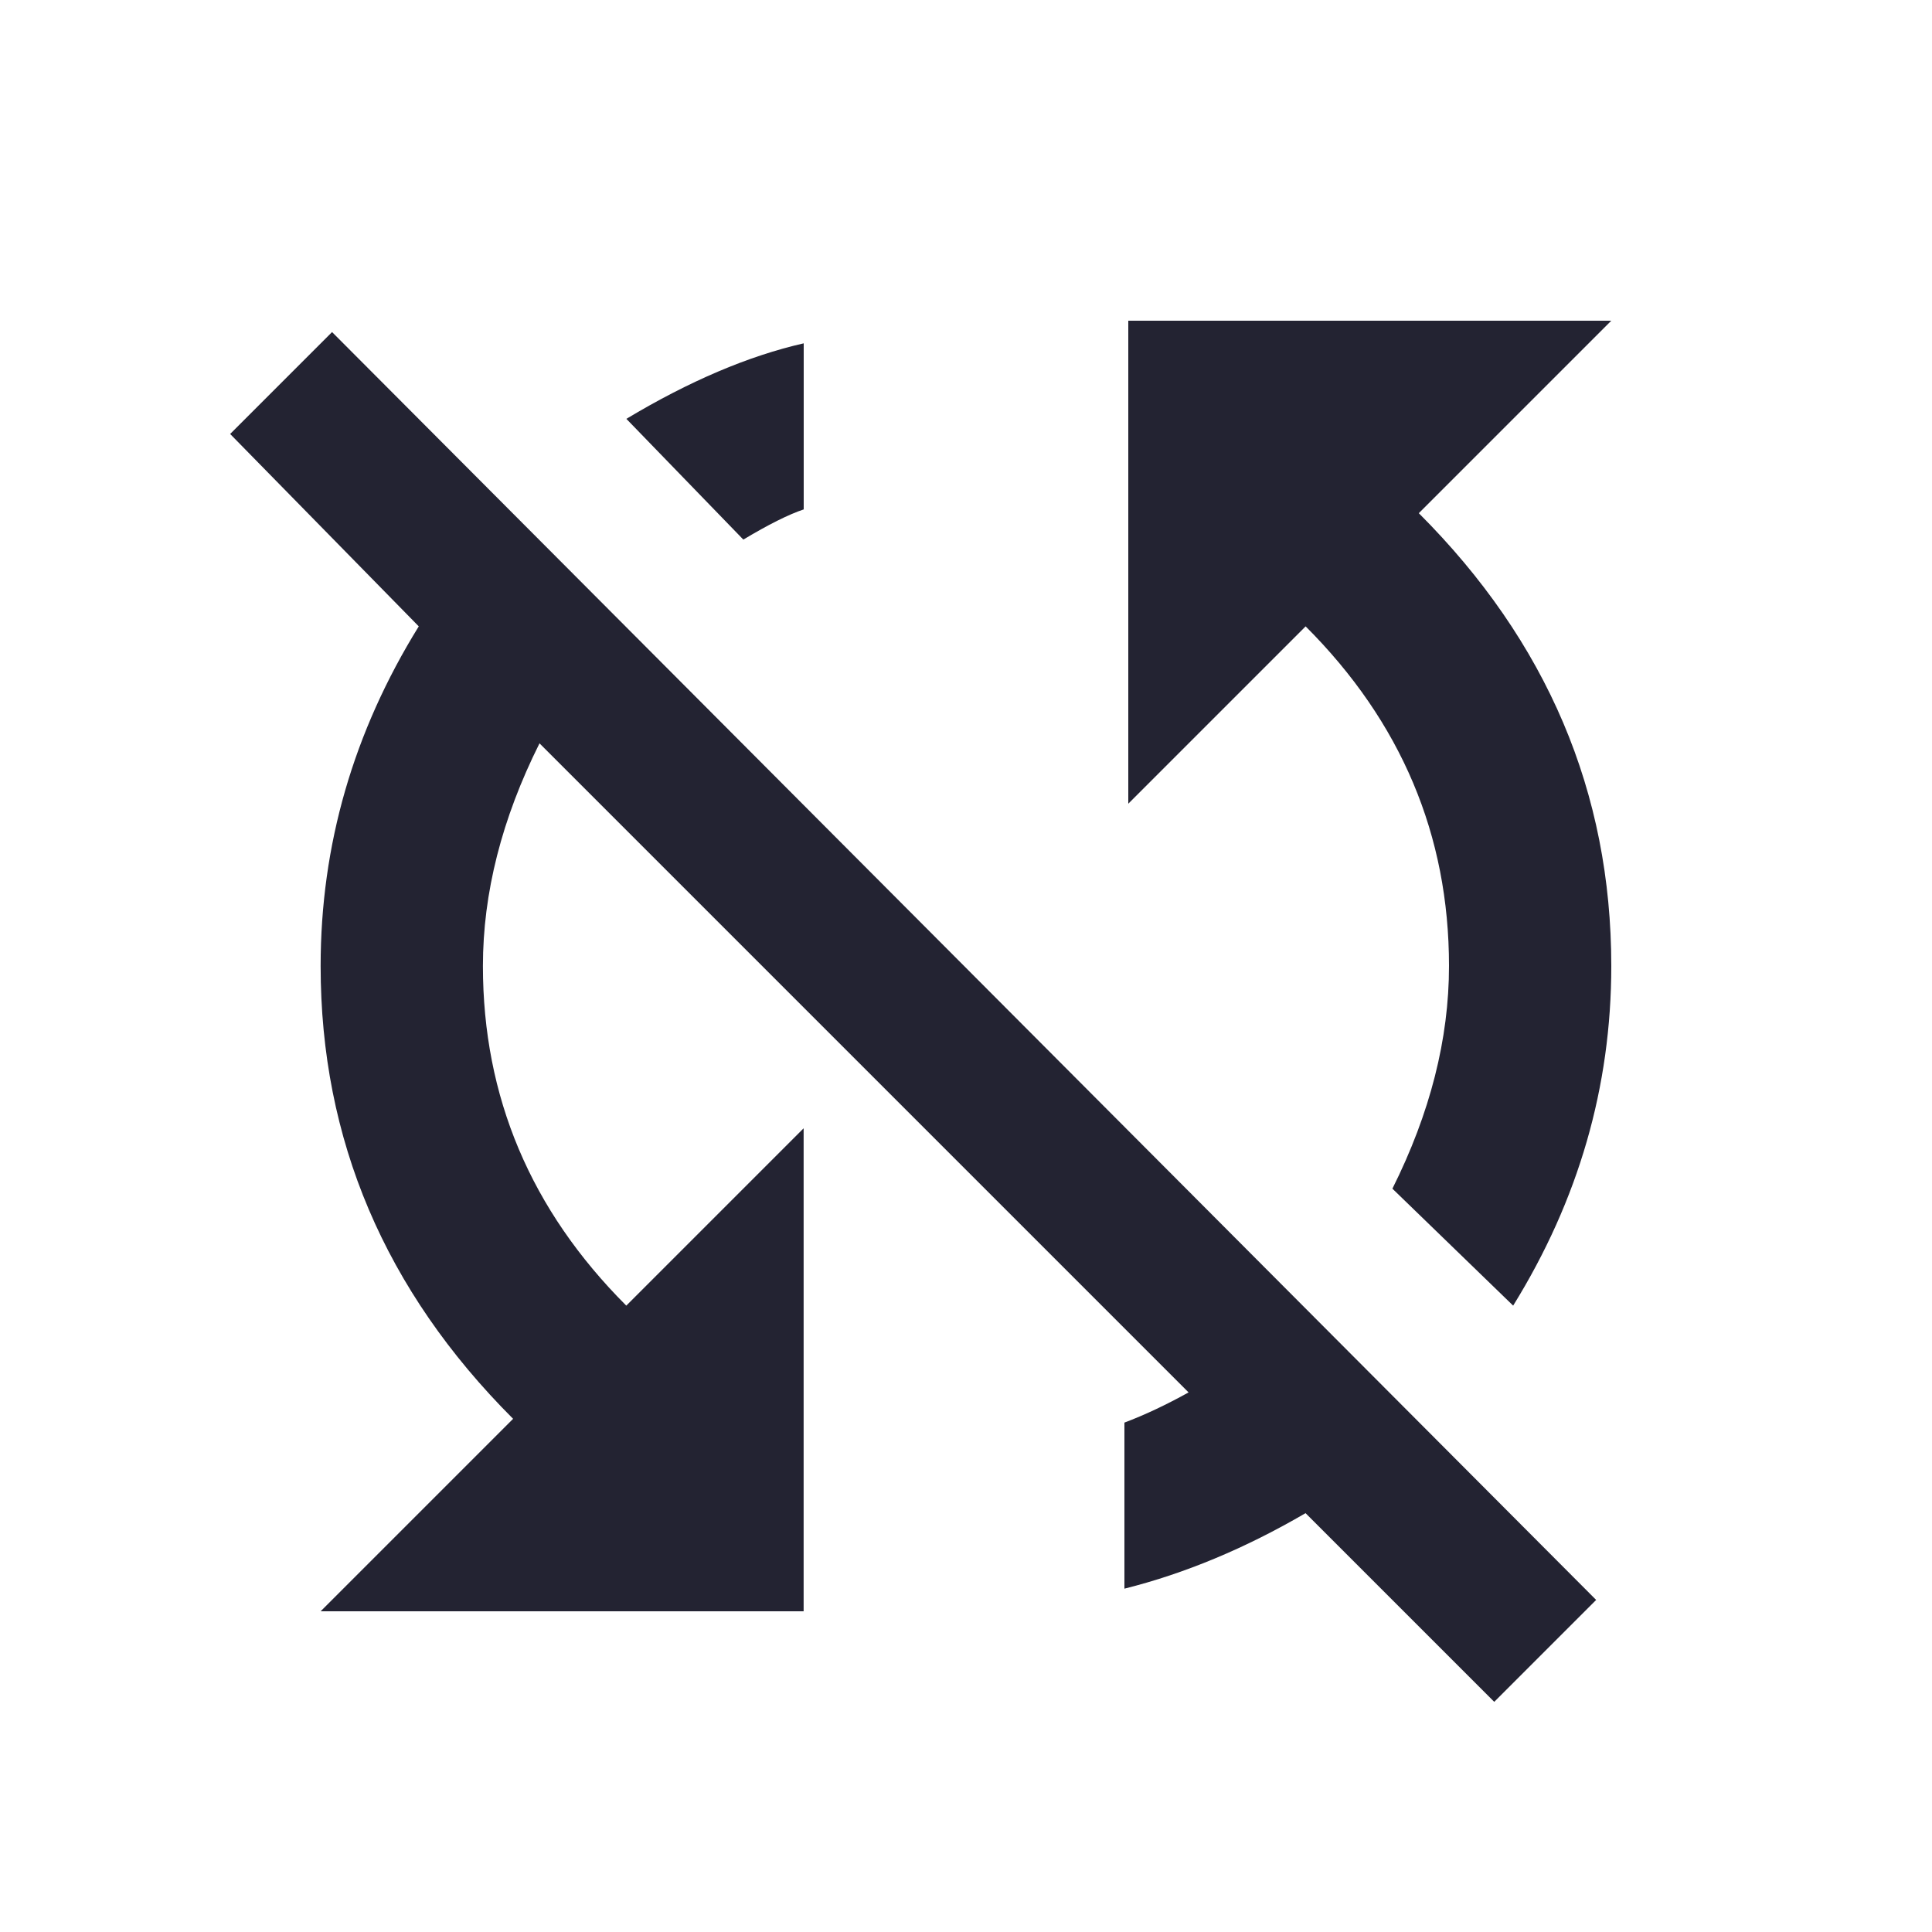 <?xml version="1.0" encoding="utf-8"?>
<!-- Generated by IcoMoon.io -->
<!DOCTYPE svg PUBLIC "-//W3C//DTD SVG 1.1//EN" "http://www.w3.org/Graphics/SVG/1.1/DTD/svg11.dtd">
<svg version="1.1" xmlns="http://www.w3.org/2000/svg" xmlns:xlink="http://www.w3.org/1999/xlink" width="24" height="24" viewBox="0 0 24 24">
<path fill="#232332" d="M20.016 3.984l-2.391 2.391q2.391 2.391 2.391 5.625 0 2.25-1.219 4.219l-1.5-1.453q0.703-1.406 0.703-2.766 0-2.438-1.781-4.219l-2.203 2.203v-6h6zM2.859 5.391l1.266-1.266 15.703 15.75-1.266 1.266-2.344-2.344q-1.125 0.656-2.25 0.938v-2.063q0.375-0.141 0.797-0.375l-8.063-8.063q-0.703 1.406-0.703 2.766 0 2.438 1.781 4.219l2.203-2.203v6h-6l2.391-2.391q-2.391-2.391-2.391-5.625 0-2.25 1.219-4.219zM9.984 6.328q-0.281 0.094-0.75 0.375l-1.453-1.5q1.172-0.703 2.203-0.938v2.063z"></path>
</svg>
